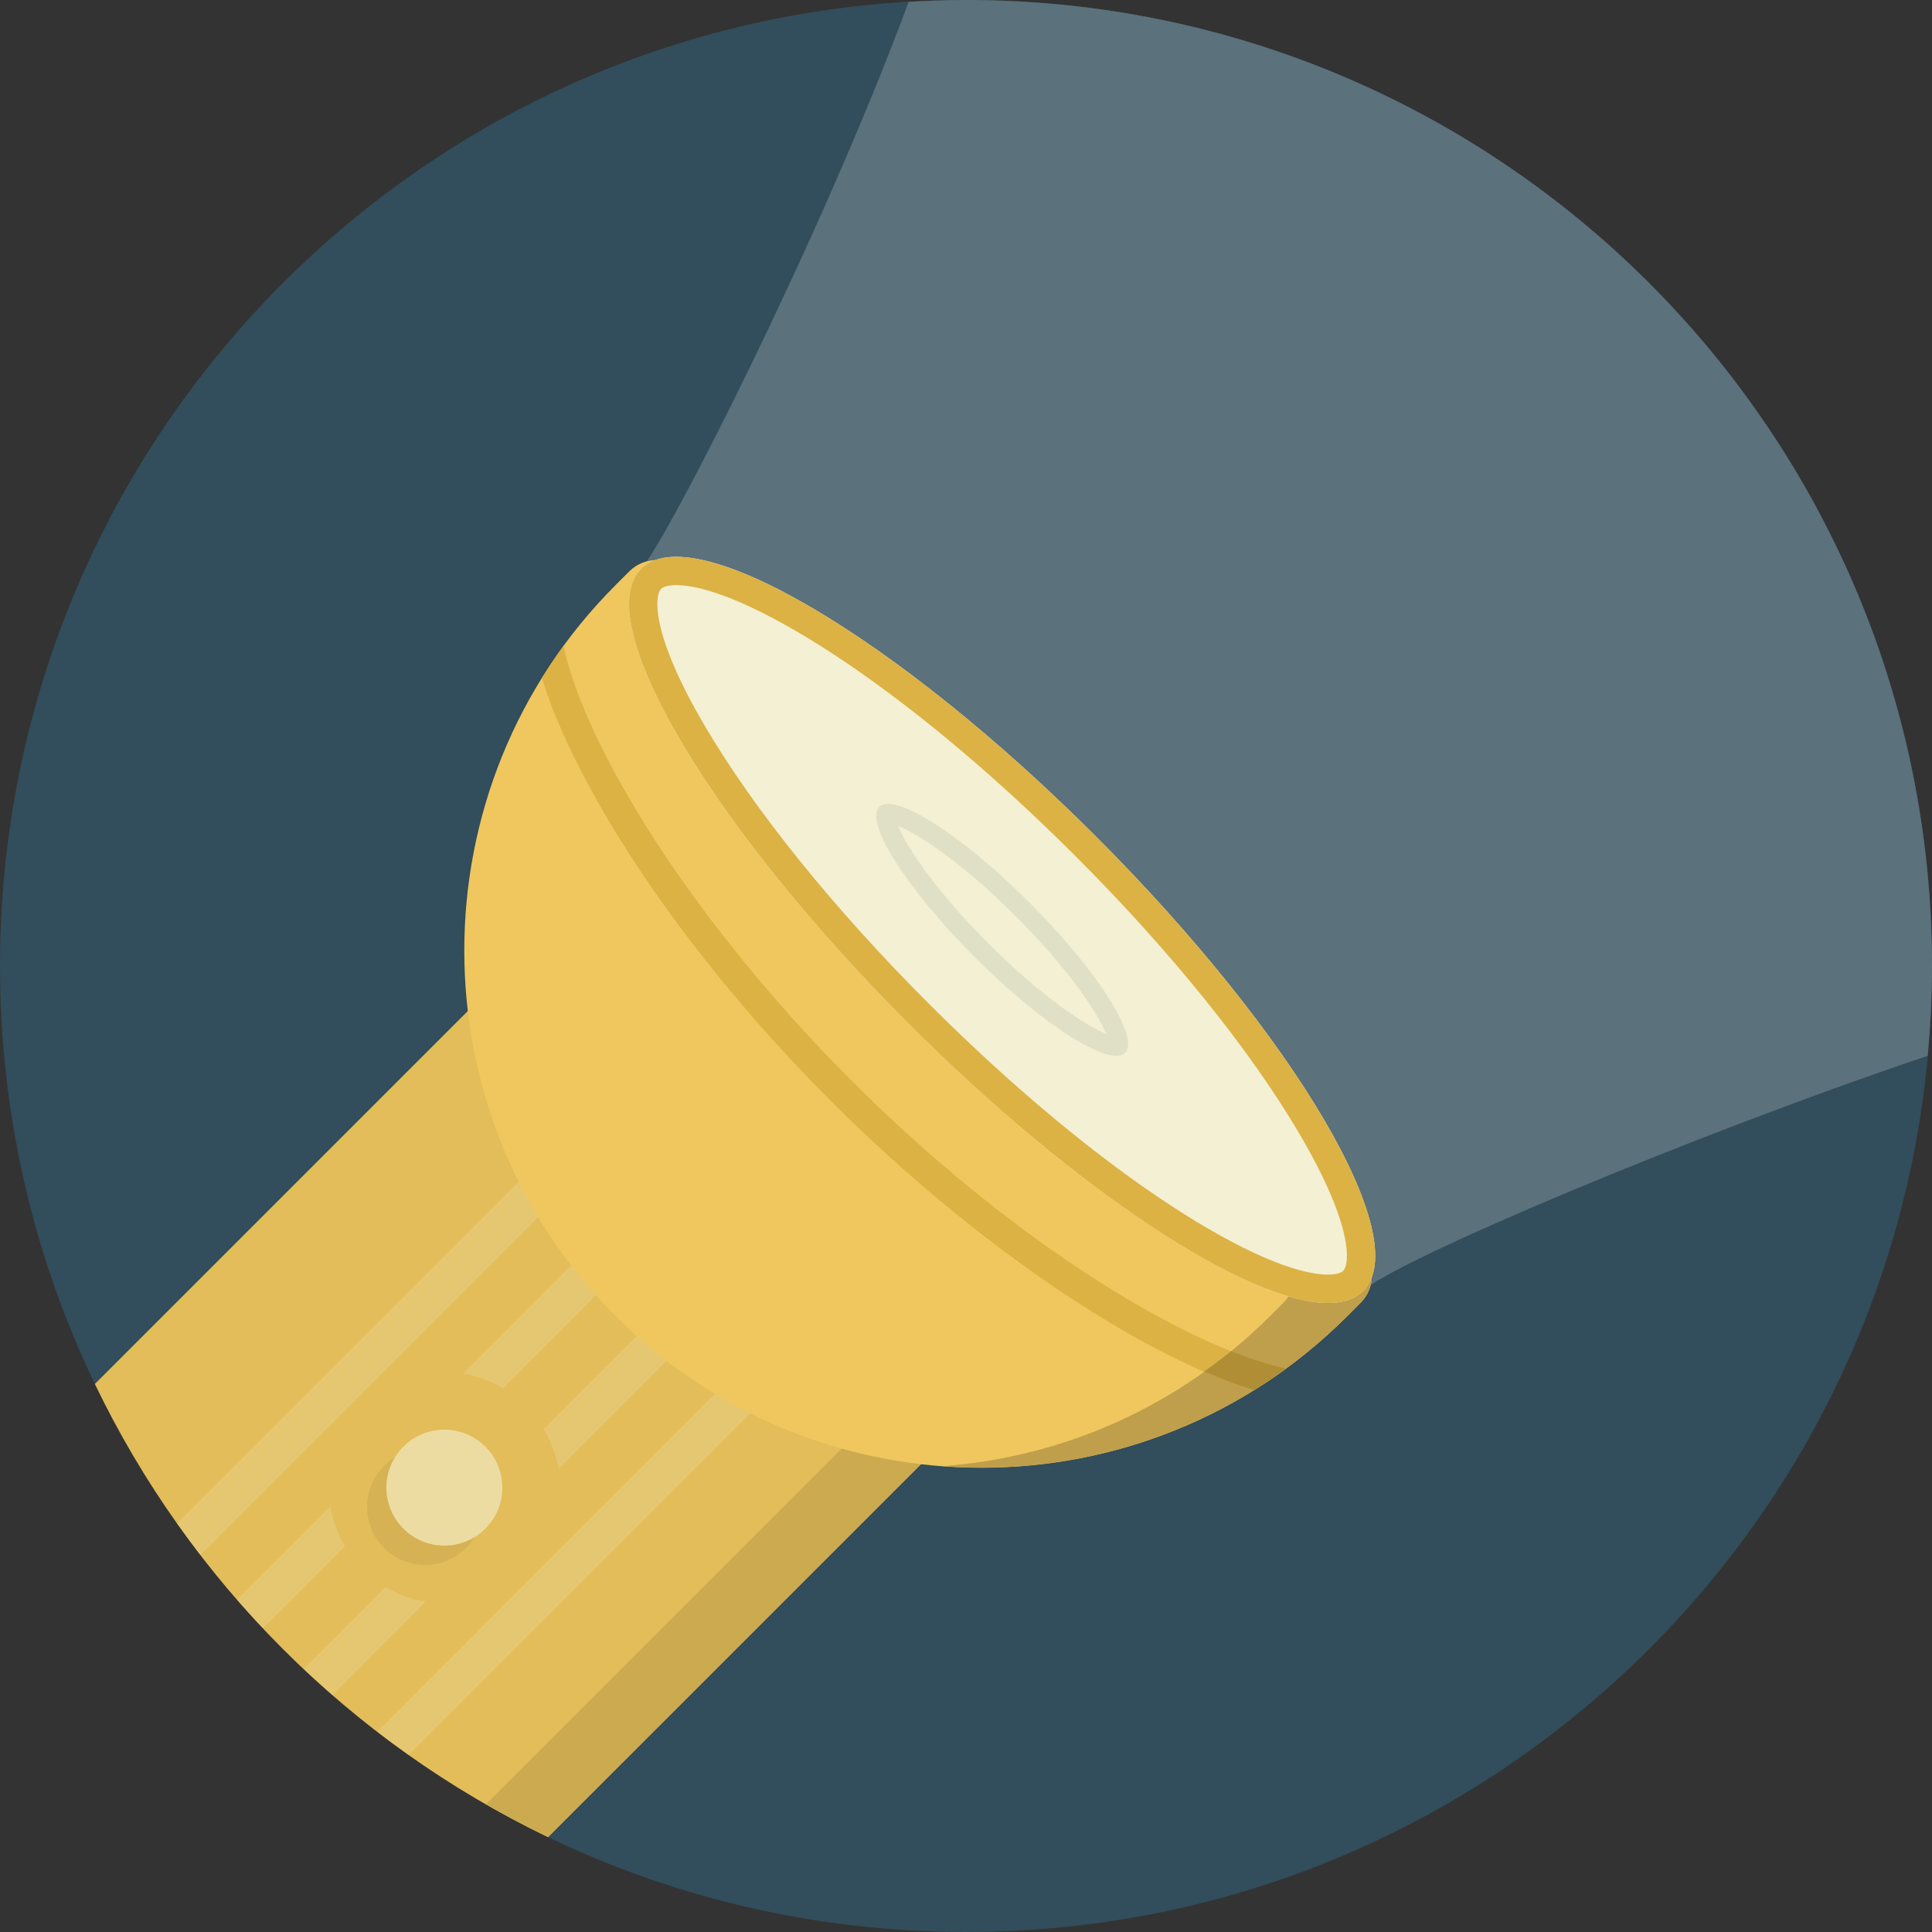 <svg xmlns="http://www.w3.org/2000/svg" width="100" height="100" viewBox="0 0 100 100"><rect x="0" y="0" width="100" height="100" fill="#333333" stroke="none"/><path fill="#324D5B" d="M50 0c27.614 0 50 22.386 50 50s-22.386 50-50 50-50-22.386-50-50 22.386-50 50-50z"/><path fill="#E3BD59" d="M4.911 71.634c4.92 10.234 13.221 18.536 23.456 23.455l25.625-25.624-23.457-23.456-25.624 25.625z"/><g fill="#E6C771"><path d="M41.945 62.985l-1.408-1.409-12.389 12.389c.37.626.631 1.317.754 2.063l13.043-13.043zM19.527 89.629c.532.409 1.073.807 1.622 1.195l24.318-24.318-1.408-1.408-24.532 24.531zM23.972 71.099c.746.122 1.438.383 2.063.753l12.389-12.389-1.408-1.408-13.044 13.044zM22.028 82.902c-.745-.122-1.438-.384-2.063-.754l-4.238 4.238c.484.456.978.901 1.479 1.338l4.822-4.822zM9.176 78.852c.388.549.786 1.09 1.195 1.622l24.531-24.531-1.408-1.409-24.318 24.318zM17.852 80.035c-.37-.626-.631-1.317-.753-2.062l-4.823 4.822c.437.502.882.995 1.338 1.479l4.238-4.239z"/></g><path fill="#CCAA50" d="M25.156 93.389c1.049.602 2.116 1.174 3.211 1.7l25.625-25.624-2.456-2.455-26.38 26.379z"/><path fill="#5B717C" d="M50 0c-.997 0-1.985.038-2.968.095-4.638 12.515-12.681 28.176-13.851 29.346-2.733 2.733 3.3 12.989 13.843 23.534 10.545 10.545 20.801 16.578 23.535 13.843 1.476-1.476 16.756-7.971 29.219-12.169.14-1.532.222-3.081.222-4.649 0-27.614-22.386-50-50-50z"/><path fill="#D6B254" d="M22 75c1.656 0 3 1.343 3 3s-1.344 3-3 3c-1.657 0-3-1.343-3-3s1.343-3 3-3z"/><path fill="#EFC75E" d="M35.376 29.572l35.052 35.053c.774.773.774 2.029 0 2.804l-.701.701c-10.453 10.454-27.402 10.454-37.855 0-10.454-10.454-10.454-27.402 0-37.856l.701-.701c.773-.775 2.029-.775 2.803-.001z"/><path fill="#BF9F4B" d="M70.428 64.625h-4c.774.773.774 2.029 0 2.804l-.701.701c-4.718 4.718-10.759 7.299-16.928 7.759 7.501.559 15.192-2.022 20.928-7.759l.701-.701c.774-.775.774-2.031 0-2.804z"/><path fill="#F4F0D3" d="M56.716 43.284c10.321 10.322 16.519 20.858 13.843 23.534-2.676 2.677-13.212-3.521-23.534-13.843-10.32-10.322-16.519-20.859-13.843-23.534 2.675-2.675 13.212 3.523 23.534 13.843z"/><path fill="#E0E0C7" d="M46.486 42.749c1.061.432 3.3 1.883 6.091 4.674 2.789 2.789 4.247 5.036 4.677 6.088-1.061-.432-3.3-1.883-6.091-4.673-2.788-2.79-4.247-5.037-4.677-6.089m-.52-1.14c-.199 0-.354.051-.46.157-.781.781 1.436 4.264 4.95 7.779 3.038 3.037 6.053 5.105 7.318 5.105.198 0 .354-.051.46-.156.781-.781-1.436-4.264-4.95-7.778-3.038-3.039-6.053-5.107-7.318-5.107z"/><path fill="#DCB244" d="M34.998 30.287c3.3 0 11.463 4.821 20.68 14.035 4.906 4.907 9.015 10 11.567 14.341 2.854 4.852 2.61 6.783 2.275 7.117-.122.122-.406.193-.778.193-3.301 0-11.464-4.822-20.68-14.036-4.906-4.907-9.014-10-11.567-14.341-2.854-4.851-2.61-6.782-2.275-7.117.122-.122.406-.192.778-.192m0-1.468c-.779 0-1.395.201-1.816.623-2.675 2.675 3.523 13.212 13.843 23.534 8.697 8.696 17.546 14.466 21.718 14.466.779 0 1.396-.201 1.816-.623 2.676-2.676-3.521-13.212-13.843-23.534-8.698-8.697-17.548-14.467-21.718-14.466zM30.262 40.263c2.867 5.433 7.395 11.374 12.748 16.728 7.42 7.419 15.941 13.157 21.887 14.964.566-.352 1.126-.721 1.671-1.118-5.168-1.119-14.124-6.534-22.497-14.906-8.371-8.372-13.787-17.327-14.906-22.497-.397.543-.765 1.101-1.116 1.666.539 1.748 1.365 3.557 2.213 5.163z"/><path fill="#EDDCA2" d="M23 74c1.656 0 3 1.343 3 3s-1.344 3-3 3c-1.657 0-3-1.343-3-3s1.343-3 3-3z"/><path fill="#B08E36" d="M63.724 69.931c-.457.374-.927.724-1.402 1.062.899.388 1.763.714 2.575.961.536-.333 1.064-.685 1.582-1.059l.081-.062c-.848-.183-1.805-.493-2.836-.902z"/></svg>